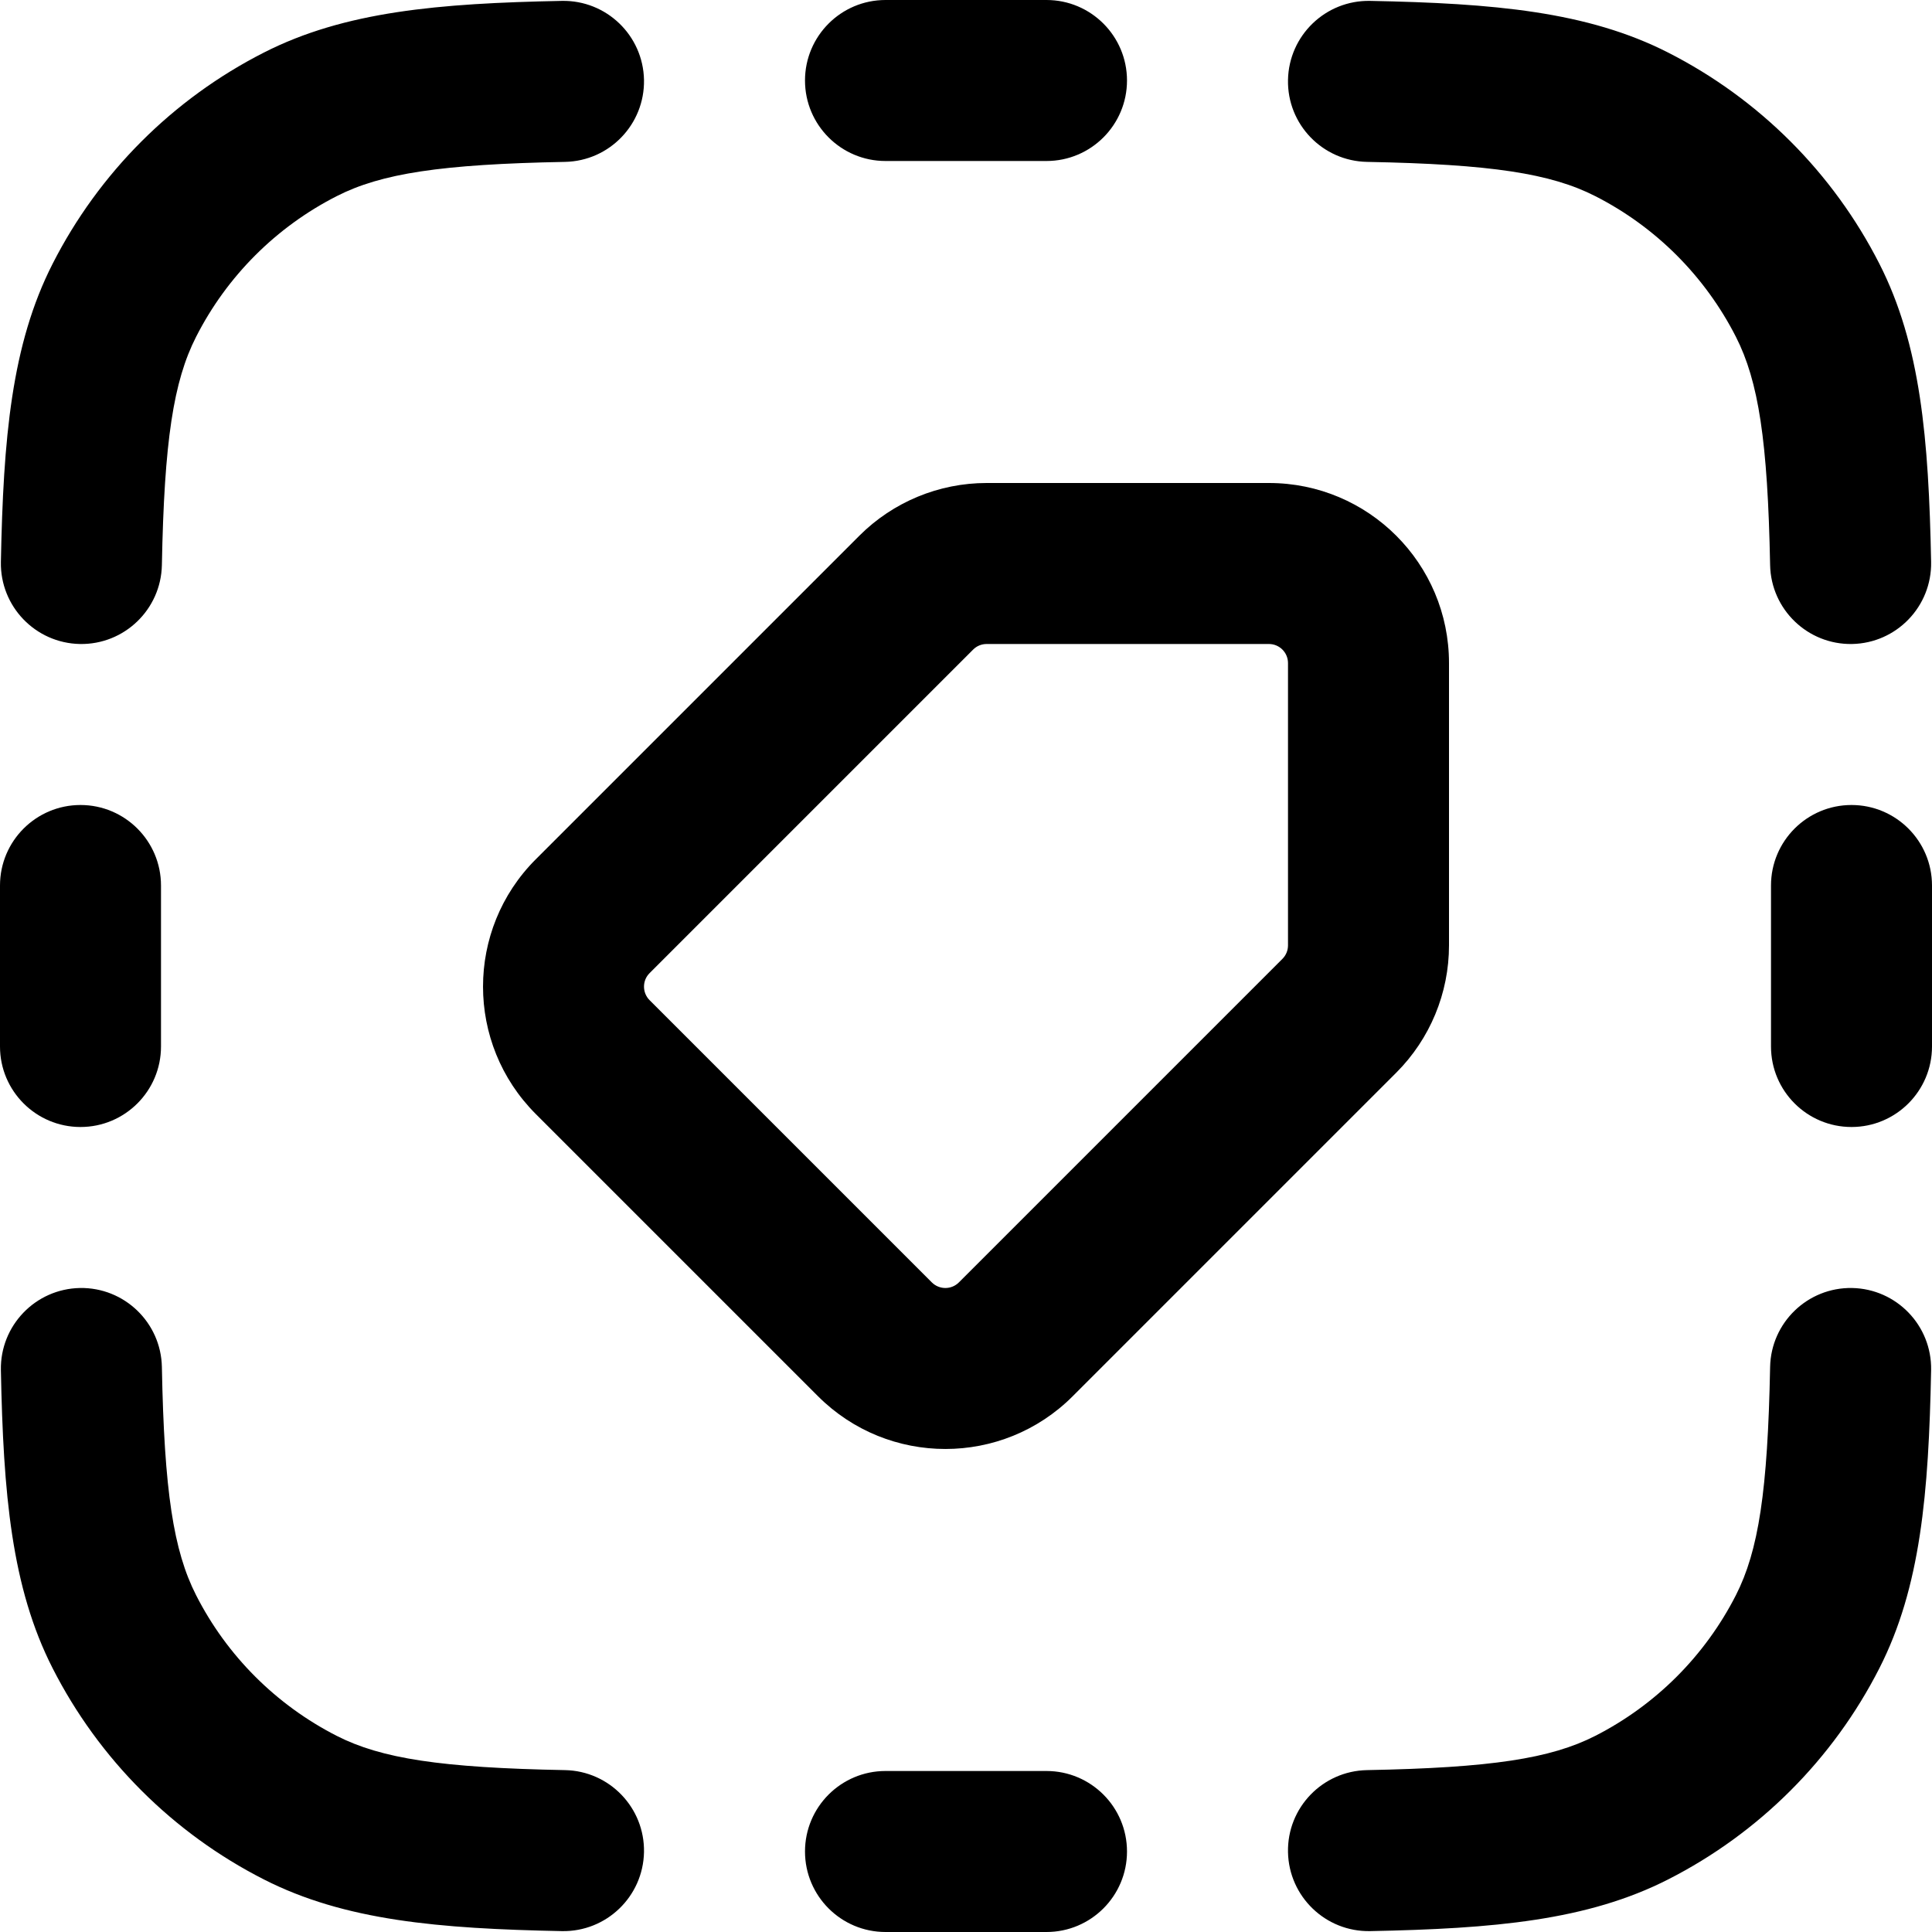 <svg viewBox="0 0 24 24" fill="none" xmlns="http://www.w3.org/2000/svg">
<path d="M11 0C10.448 0 10 0.448 10 1C10 1.552 10.448 2 11 2V0ZM13 2C13.552 2 14 1.552 14 1C14 0.448 13.552 0 13 0V2ZM24 11C24 10.448 23.552 10 23 10C22.448 10 22 10.448 22 11H24ZM22 13C22 13.552 22.448 14 23 14C23.552 14 24 13.552 24 13H22ZM11 22C10.448 22 10 22.448 10 23C10 23.552 10.448 24 11 24V22ZM13 24C13.552 24 14 23.552 14 23C14 22.448 13.552 22 13 22V24ZM2 11C2 10.448 1.552 10 1 10C0.448 10 1.19209e-07 10.448 5.96046e-08 11H2ZM0 13C0 13.552 0.448 14 1 14C1.552 14 2 13.552 2 13H0ZM3.73 22.455L4.184 21.564H4.184L3.73 22.455ZM1.545 20.27L2.436 19.816H2.436L1.545 20.27ZM22.455 20.27L21.564 19.816V19.816L22.455 20.27ZM20.27 22.455L19.816 21.564H19.816L20.27 22.455ZM20.27 1.545L19.816 2.436V2.436L20.27 1.545ZM22.455 3.73L21.564 4.184V4.184L22.455 3.73ZM3.73 1.545L4.184 2.436L3.73 1.545ZM1.545 3.73L2.436 4.184L1.545 3.73ZM7.019 2.011C7.571 2 8.01 1.544 8 0.992C7.989 0.44 7.533 0.001 6.981 0.011L7.019 2.011ZM0.011 6.981C0.001 7.533 0.44 7.989 0.992 8C1.544 8.01 2 7.571 2.011 7.019L0.011 6.981ZM2.011 16.981C2 16.429 1.544 15.99 0.992 16C0.44 16.011 0.001 16.467 0.011 17.019L2.011 16.981ZM6.981 23.989C7.533 23.999 7.989 23.56 8 23.008C8.01 22.456 7.571 22 7.019 21.989L6.981 23.989ZM16.981 21.989C16.428 22 15.989 22.456 16 23.008C16.011 23.56 16.467 23.999 17.019 23.989L16.981 21.989ZM23.989 17.019C23.999 16.467 23.56 16.011 23.008 16C22.456 15.99 22 16.429 21.989 16.981L23.989 17.019ZM21.989 7.019C22 7.571 22.456 8.01 23.008 8C23.56 7.989 23.999 7.533 23.989 6.981L21.989 7.019ZM17.019 0.011C16.467 0.001 16.011 0.44 16 0.992C15.989 1.544 16.428 2 16.981 2.011L17.019 0.011ZM11.382 7.362L10.675 6.655V6.655L11.382 7.362ZM7.362 11.382L8.069 12.089L7.362 11.382ZM7.362 13.131L8.069 12.424H8.069L7.362 13.131ZM10.869 16.638L10.162 17.345L10.869 16.638ZM12.618 16.638L13.325 17.345L12.618 16.638ZM16.638 12.618L17.345 13.325L16.638 12.618ZM11 2H13V0H11V2ZM22 11V13H24V11H22ZM11 24H13V22H11V24ZM5.96046e-08 11L0 13H2L2 11H5.96046e-08ZM4.184 21.564C3.431 21.18 2.819 20.569 2.436 19.816L0.654 20.724C1.229 21.853 2.147 22.771 3.276 23.346L4.184 21.564ZM21.564 19.816C21.18 20.569 20.569 21.18 19.816 21.564L20.724 23.346C21.853 22.771 22.771 21.853 23.346 20.724L21.564 19.816ZM19.816 2.436C20.569 2.819 21.18 3.431 21.564 4.184L23.346 3.276C22.771 2.147 21.853 1.229 20.724 0.654L19.816 2.436ZM3.276 0.654C2.147 1.229 1.229 2.147 0.654 3.276L2.436 4.184C2.819 3.431 3.431 2.819 4.184 2.436L3.276 0.654ZM6.981 0.011C5.446 0.041 4.28 0.142 3.276 0.654L4.184 2.436C4.736 2.155 5.476 2.04 7.019 2.011L6.981 0.011ZM2.011 7.019C2.04 5.476 2.155 4.736 2.436 4.184L0.654 3.276C0.142 4.28 0.041 5.446 0.011 6.981L2.011 7.019ZM0.011 17.019C0.041 18.554 0.142 19.72 0.654 20.724L2.436 19.816C2.155 19.264 2.04 18.524 2.011 16.981L0.011 17.019ZM7.019 21.989C5.476 21.96 4.736 21.845 4.184 21.564L3.276 23.346C4.28 23.858 5.446 23.959 6.981 23.989L7.019 21.989ZM17.019 23.989C18.554 23.959 19.72 23.858 20.724 23.346L19.816 21.564C19.264 21.845 18.524 21.96 16.981 21.989L17.019 23.989ZM21.989 16.981C21.959 18.524 21.845 19.264 21.564 19.816L23.346 20.724C23.858 19.72 23.959 18.554 23.989 17.019L21.989 16.981ZM23.989 6.981C23.959 5.446 23.858 4.28 23.346 3.276L21.564 4.184C21.845 4.736 21.959 5.476 21.989 7.019L23.989 6.981ZM16.981 2.011C18.524 2.04 19.264 2.155 19.816 2.436L20.724 0.654C19.72 0.142 18.554 0.041 17.019 0.011L16.981 2.011ZM15.763 6H12.256V8H15.763V6ZM10.675 6.655L6.655 10.675L8.069 12.089L12.089 8.069L10.675 6.655ZM6.655 13.838L10.162 17.345L11.576 15.931L8.069 12.424L6.655 13.838ZM13.325 17.345L17.345 13.325L15.931 11.911L11.911 15.931L13.325 17.345ZM18 11.744V8.237H16V11.744H18ZM17.345 13.325C17.764 12.906 18 12.337 18 11.744H16C16 11.807 15.975 11.867 15.931 11.911L17.345 13.325ZM10.162 17.345C11.036 18.218 12.452 18.218 13.325 17.345L11.911 15.931C11.819 16.023 11.669 16.023 11.576 15.931L10.162 17.345ZM6.655 10.675C5.782 11.548 5.782 12.964 6.655 13.838L8.069 12.424C7.977 12.331 7.977 12.181 8.069 12.089L6.655 10.675ZM12.256 6C11.663 6 11.094 6.236 10.675 6.655L12.089 8.069C12.133 8.025 12.193 8 12.256 8V6ZM15.763 8C15.894 8 16 8.106 16 8.237H18C18 7.001 16.999 6 15.763 6V8Z" fill="black"/>
</svg>
